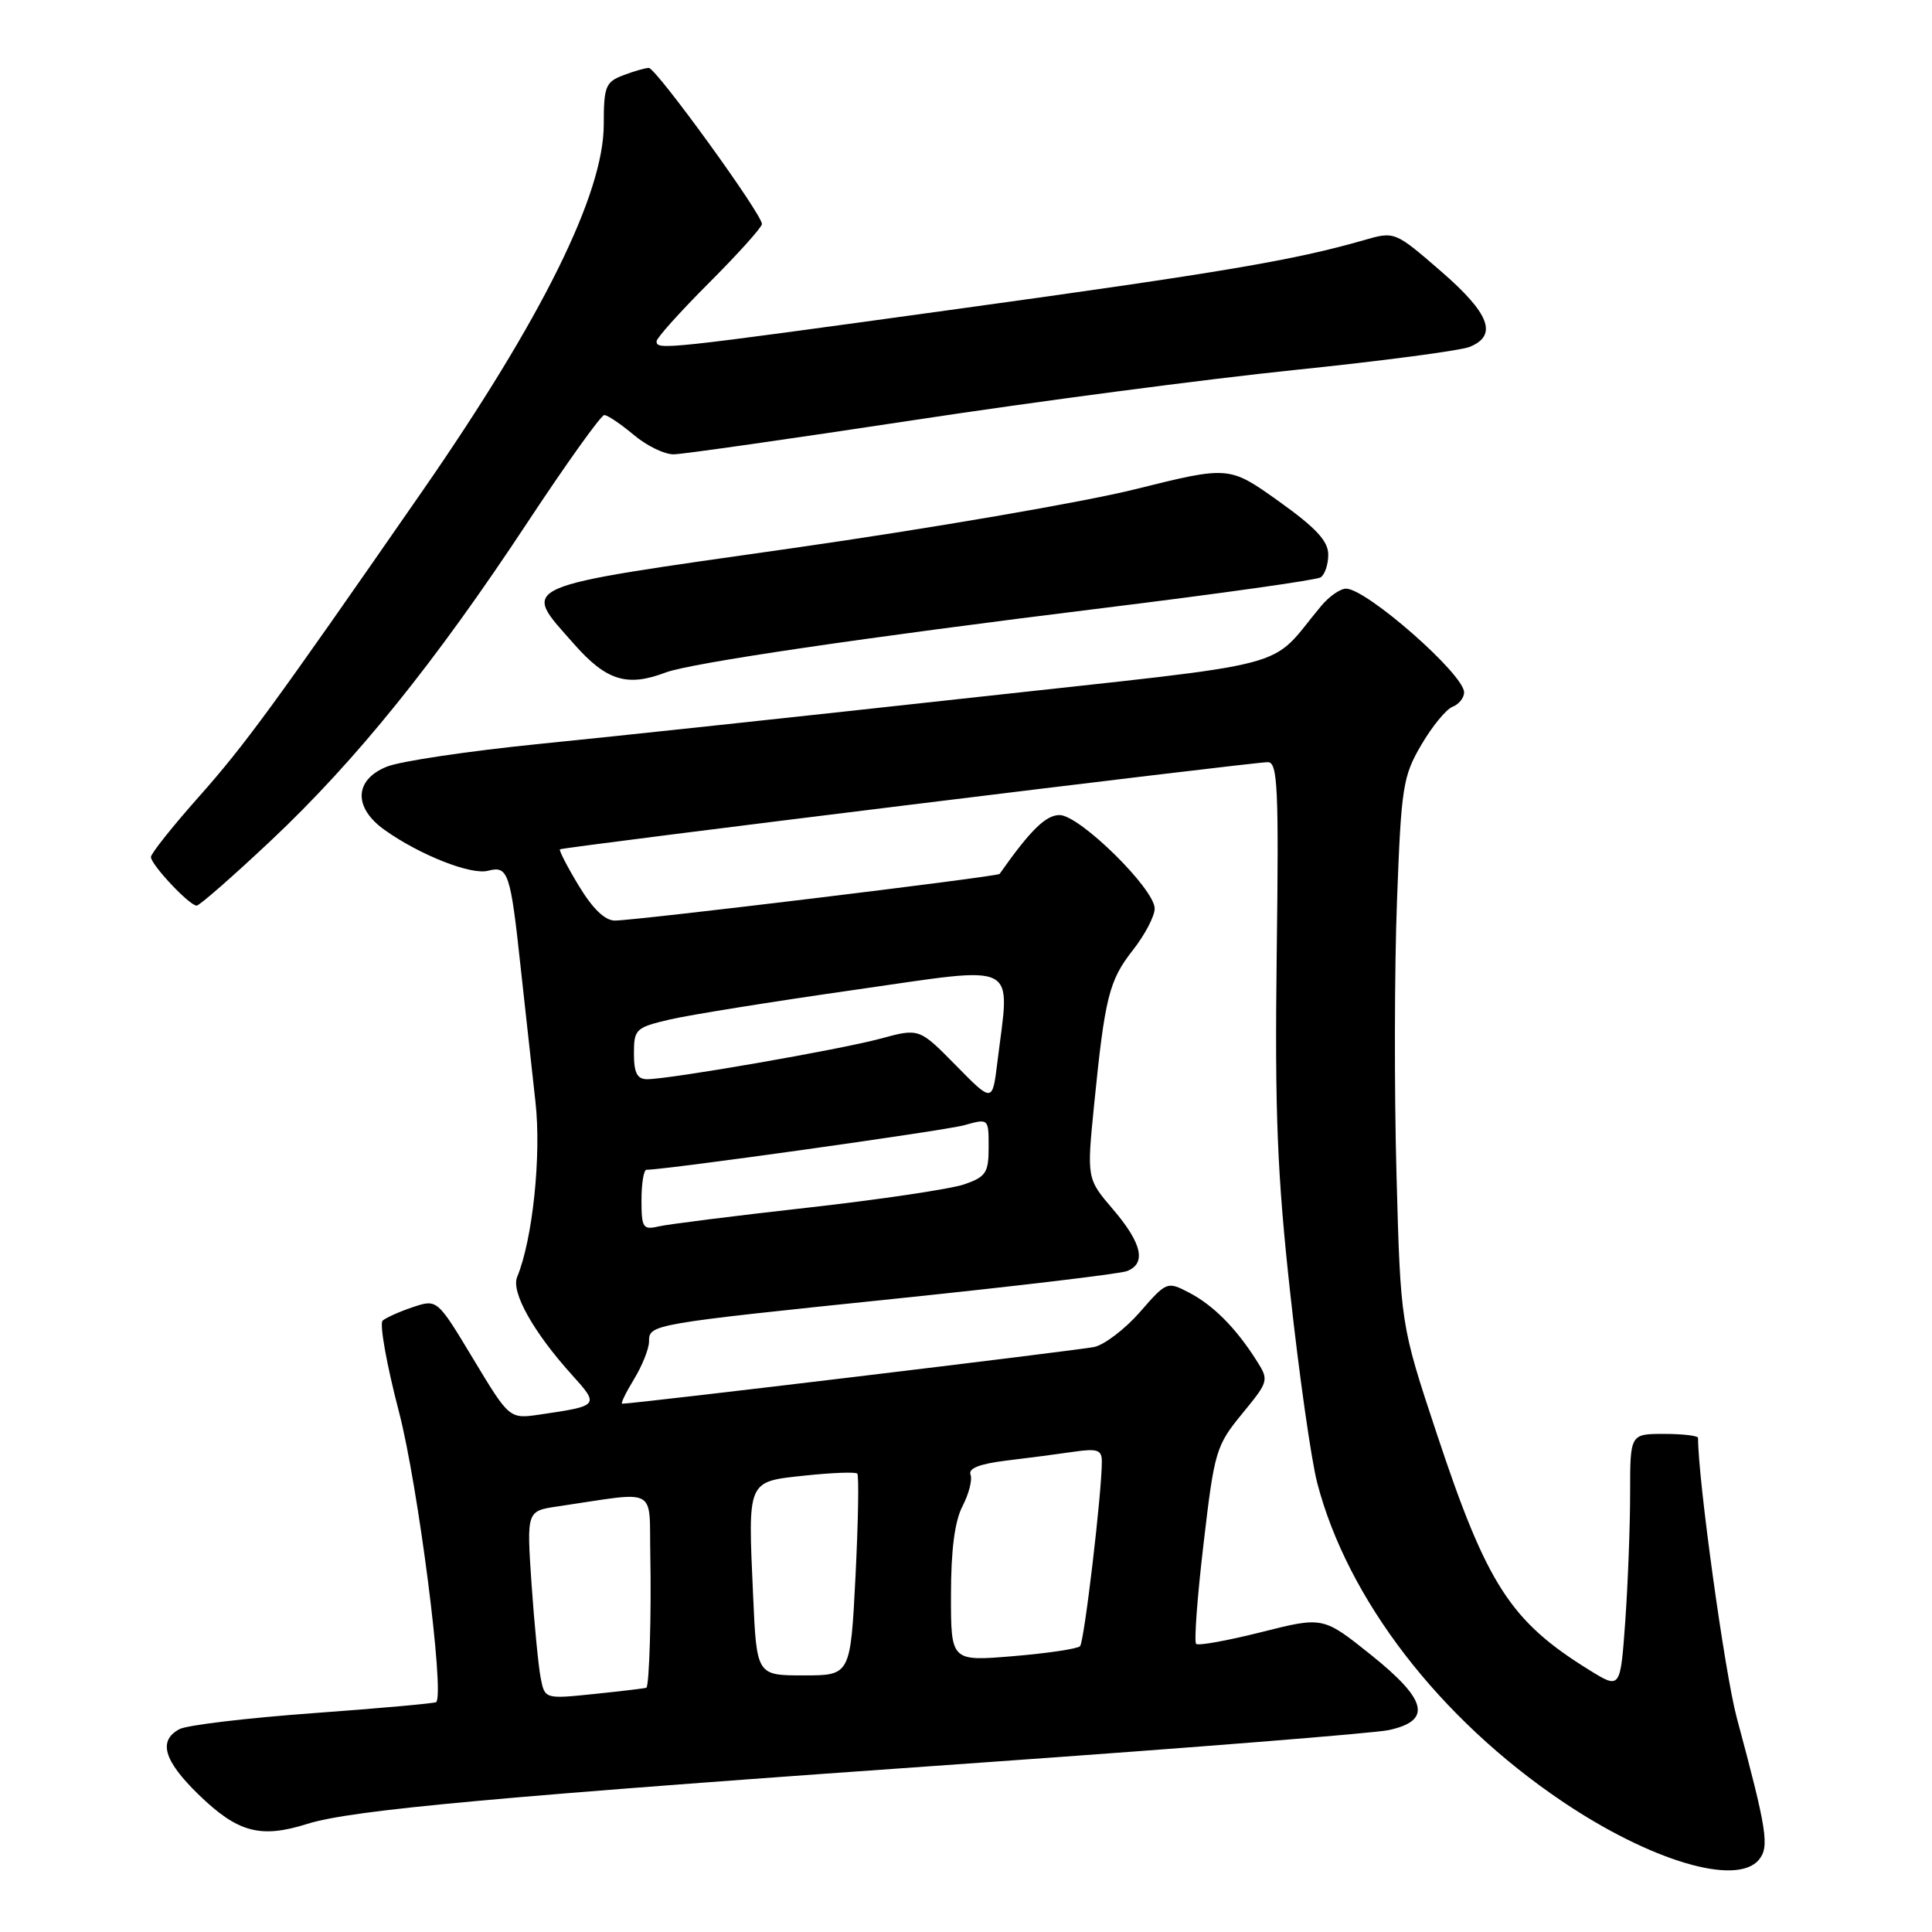 <?xml version="1.0" encoding="UTF-8" standalone="no"?>
<!DOCTYPE svg PUBLIC "-//W3C//DTD SVG 1.1//EN" "http://www.w3.org/Graphics/SVG/1.1/DTD/svg11.dtd" >
<svg xmlns="http://www.w3.org/2000/svg" xmlns:xlink="http://www.w3.org/1999/xlink" version="1.1" viewBox="0 0 256 256">
 <g >
 <path fill="currentColor"
d=" M 233.06 246.43 C 234.48 244.71 234.15 242.56 230.13 227.61 C 228.55 221.74 225.00 196.06 225.00 190.53 C 225.00 190.24 222.97 190.00 220.50 190.00 C 216.00 190.00 216.00 190.00 216.00 197.85 C 216.00 202.16 215.71 209.78 215.36 214.77 C 214.71 223.84 214.71 223.84 210.61 221.30 C 200.14 214.83 197.02 209.99 190.39 190.00 C 185.58 175.50 185.58 175.50 185.04 155.50 C 184.74 144.50 184.77 128.22 185.11 119.33 C 185.67 104.27 185.89 102.86 188.33 98.70 C 189.77 96.24 191.63 93.97 192.47 93.65 C 193.31 93.33 194.00 92.47 194.00 91.74 C 194.00 89.35 181.07 78.00 178.36 78.00 C 177.60 78.00 176.14 79.01 175.10 80.25 C 167.80 88.94 173.04 87.56 128.50 92.47 C 106.50 94.89 80.85 97.64 71.50 98.57 C 62.15 99.51 53.04 100.86 51.25 101.59 C 46.93 103.33 46.80 107.01 50.96 109.97 C 55.62 113.29 62.41 115.97 64.66 115.38 C 67.33 114.68 67.64 115.59 68.99 128.18 C 69.61 133.85 70.49 141.88 70.95 146.00 C 71.75 153.09 70.58 164.26 68.52 169.22 C 67.70 171.20 70.69 176.54 75.78 182.17 C 79.45 186.24 79.42 186.28 71.50 187.44 C 67.50 188.02 67.50 188.02 62.71 180.07 C 57.93 172.13 57.93 172.13 54.71 173.20 C 52.95 173.79 51.14 174.60 50.70 174.99 C 50.26 175.38 51.23 180.83 52.87 187.10 C 55.39 196.75 58.94 224.40 57.80 225.54 C 57.63 225.70 50.31 226.36 41.53 227.00 C 32.75 227.64 24.76 228.59 23.78 229.12 C 20.93 230.64 21.69 233.28 26.25 237.73 C 31.48 242.82 34.48 243.64 40.70 241.68 C 46.61 239.81 66.09 238.04 130.50 233.52 C 158.00 231.58 182.07 229.66 184.00 229.25 C 189.77 228.01 189.14 225.27 181.70 219.31 C 175.32 214.20 175.32 214.20 167.15 216.26 C 162.66 217.39 158.76 218.10 158.49 217.82 C 158.21 217.54 158.65 211.56 159.48 204.53 C 160.91 192.28 161.13 191.55 164.58 187.34 C 168.15 182.99 168.17 182.90 166.46 180.22 C 163.75 175.95 160.75 172.94 157.56 171.28 C 154.66 169.77 154.58 169.80 151.06 173.84 C 149.10 176.08 146.38 178.17 145.00 178.48 C 143.04 178.91 84.10 186.00 82.44 186.00 C 82.21 186.00 82.92 184.54 84.01 182.75 C 85.10 180.96 85.99 178.72 86.00 177.77 C 86.00 175.47 86.09 175.46 119.07 172.04 C 134.78 170.41 148.39 168.79 149.32 168.43 C 151.93 167.43 151.32 164.74 147.50 160.27 C 144.00 156.18 144.00 156.18 144.98 146.34 C 146.41 132.08 146.96 129.90 150.14 125.86 C 151.71 123.85 153.00 121.39 153.00 120.39 C 153.00 117.78 143.05 108.00 140.40 108.00 C 138.57 108.00 136.54 109.99 132.45 115.80 C 132.19 116.16 84.39 121.96 81.49 121.98 C 80.17 121.99 78.54 120.43 76.70 117.38 C 75.16 114.84 74.04 112.66 74.20 112.54 C 74.60 112.24 166.07 100.97 168.00 100.99 C 169.30 101.00 169.46 104.36 169.17 126.52 C 168.91 147.43 169.23 155.57 170.98 171.51 C 172.15 182.22 173.75 193.46 174.54 196.50 C 178.55 211.90 190.70 227.69 207.00 238.69 C 218.71 246.59 230.11 249.98 233.06 246.43 Z  M 35.89 111.39 C 47.18 100.76 57.63 87.81 69.89 69.23 C 75.06 61.40 79.64 55.00 80.07 55.00 C 80.50 55.00 82.25 56.18 83.97 57.62 C 85.68 59.07 88.08 60.23 89.29 60.20 C 90.51 60.18 104.78 58.14 121.00 55.68 C 137.22 53.21 159.95 50.22 171.50 49.03 C 183.05 47.84 193.51 46.46 194.75 45.96 C 198.50 44.43 197.39 41.53 190.91 35.92 C 184.81 30.64 184.81 30.64 180.66 31.84 C 171.48 34.48 161.95 36.10 126.86 40.94 C 87.81 46.33 87.00 46.42 87.00 45.22 C 87.00 44.79 90.13 41.30 93.96 37.47 C 97.79 33.64 100.94 30.13 100.96 29.69 C 101.02 28.44 86.93 9.00 85.97 9.00 C 85.51 9.00 83.98 9.44 82.57 9.98 C 80.24 10.86 80.00 11.46 80.00 16.51 C 80.00 25.68 71.80 42.24 55.91 65.15 C 36.14 93.66 32.43 98.73 26.32 105.61 C 22.84 109.53 20.00 113.10 20.00 113.56 C 20.00 114.57 25.10 120.00 26.06 120.00 C 26.43 120.00 30.86 116.12 35.89 111.39 Z  M 88.20 89.11 C 91.51 87.86 114.26 84.50 146.39 80.54 C 161.56 78.67 174.42 76.86 174.98 76.51 C 175.54 76.16 176.00 74.81 176.00 73.49 C 176.00 71.69 174.38 69.95 169.43 66.41 C 162.86 61.73 162.86 61.73 150.40 64.83 C 143.54 66.54 123.10 70.05 104.97 72.64 C 67.73 77.95 69.05 77.37 76.08 85.36 C 80.35 90.20 83.10 91.05 88.20 89.11 Z  M 71.64 222.32 C 71.34 220.77 70.80 215.16 70.43 209.86 C 69.78 200.21 69.78 200.21 73.89 199.61 C 87.43 197.61 85.98 196.84 86.17 206.16 C 86.32 213.68 86.04 223.30 85.65 223.63 C 85.57 223.70 82.51 224.07 78.84 224.45 C 72.19 225.14 72.19 225.14 71.64 222.32 Z  M 99.79 211.39 C 99.10 195.97 98.94 196.35 106.67 195.52 C 110.24 195.14 113.35 195.02 113.59 195.26 C 113.83 195.50 113.72 201.61 113.36 208.85 C 112.69 222.00 112.69 222.00 106.48 222.00 C 100.26 222.00 100.26 222.00 99.79 211.39 Z  M 126.01 211.32 C 126.01 205.36 126.51 201.55 127.54 199.57 C 128.38 197.95 128.86 196.08 128.60 195.40 C 128.28 194.57 129.80 193.97 133.31 193.54 C 136.17 193.20 140.19 192.67 142.25 192.37 C 145.42 191.91 146.00 192.11 146.00 193.66 C 146.00 197.80 143.67 217.55 143.11 218.13 C 142.77 218.48 138.79 219.07 134.25 219.45 C 126.00 220.14 126.00 220.14 126.01 211.32 Z  M 85.00 159.02 C 85.00 156.81 85.30 155.00 85.66 155.00 C 88.23 155.00 125.16 149.82 127.75 149.10 C 131.00 148.19 131.00 148.19 131.00 152.00 C 131.00 155.39 130.65 155.93 127.78 156.93 C 126.01 157.54 116.67 158.94 107.03 160.02 C 97.39 161.10 88.49 162.22 87.25 162.51 C 85.20 162.99 85.00 162.68 85.00 159.02 Z  M 126.65 141.16 C 121.80 136.23 121.80 136.23 116.65 137.63 C 111.24 139.09 88.75 143.00 85.75 143.00 C 84.43 143.00 84.00 142.17 84.00 139.60 C 84.00 136.37 84.23 136.15 88.75 135.09 C 91.36 134.48 102.39 132.71 113.25 131.16 C 135.45 127.99 133.83 127.16 132.15 140.80 C 131.50 146.10 131.50 146.10 126.65 141.16 Z "/>
</g>
</svg>